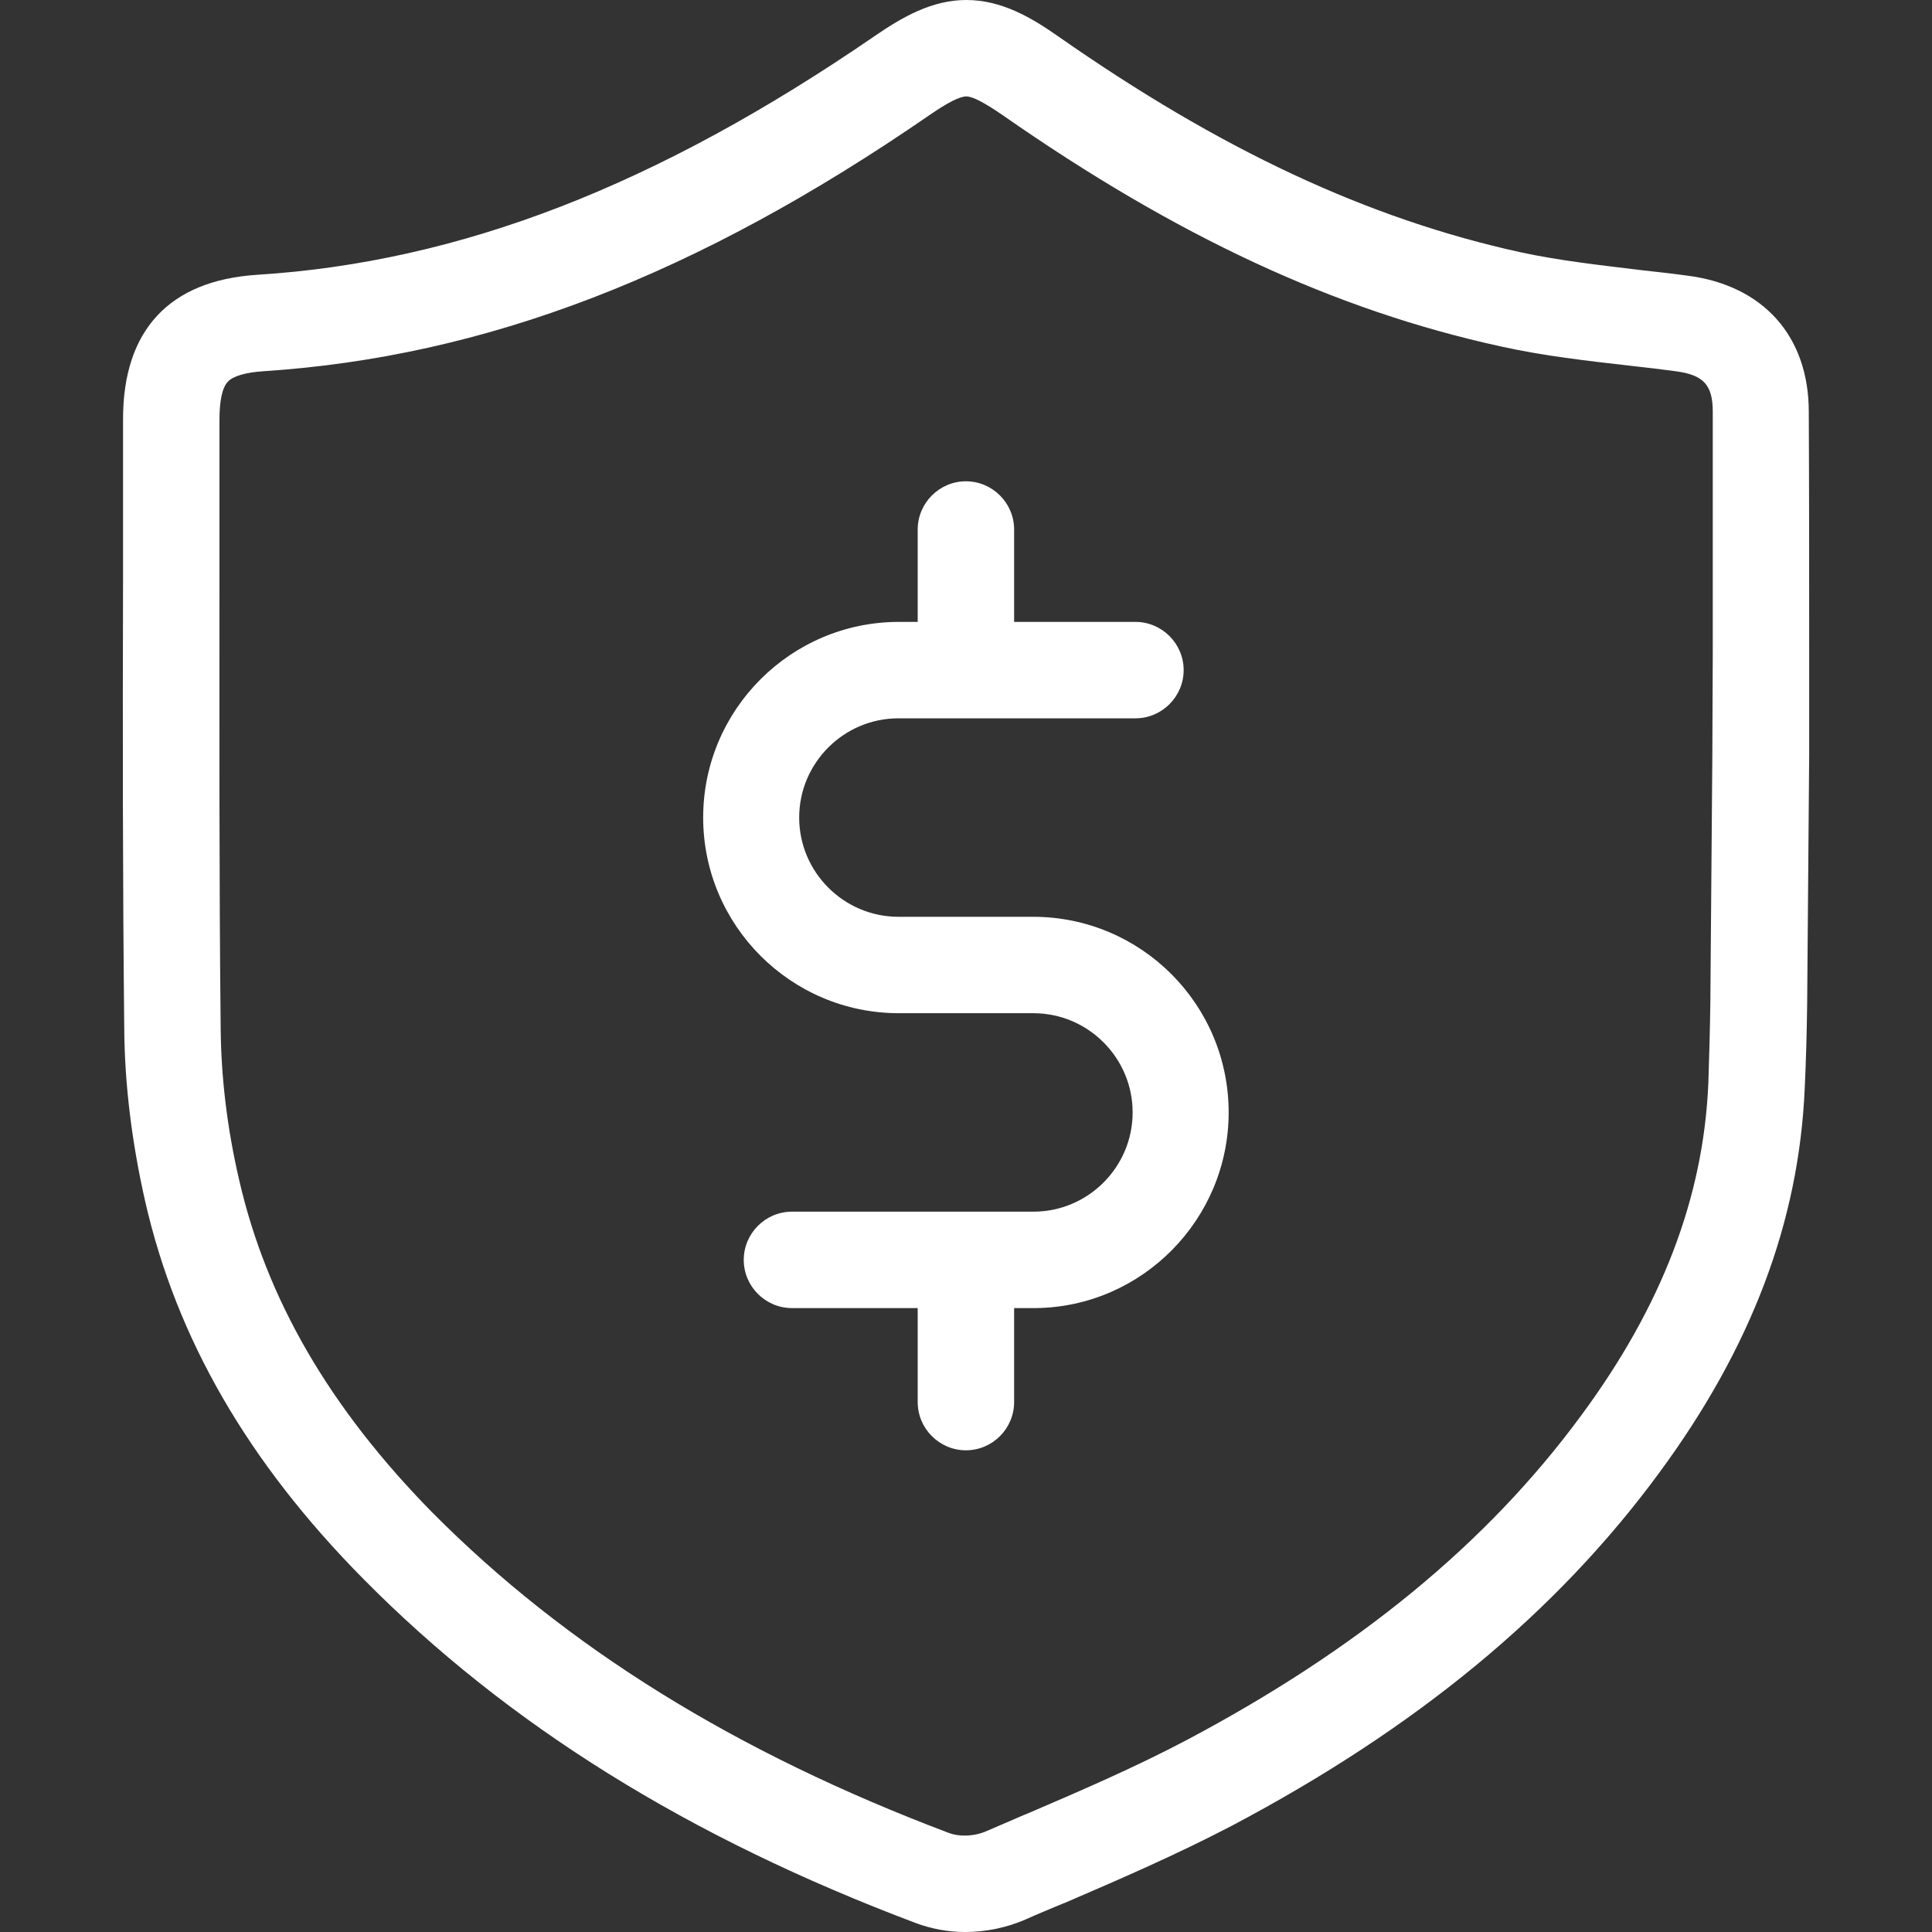 <svg xmlns="http://www.w3.org/2000/svg" xmlns:xlink="http://www.w3.org/1999/xlink" version="1.1" id="Capa_1" x="0px" y="0px" viewBox="0 0 480.9 480.9" style="enable-background:new 0 0 480.9 480.9;" xml:space="preserve">
<rect x="0" y="0" width="480.9" height="480.9" fill="#333333" stroke="none"/>
<g>
	<g>
		<path d="M450.228,102.5c0-18.8-11.3-31.5-30.3-33.9c-3.6-0.5-7.3-0.9-10.9-1.3c-10.7-1.3-20.8-2.4-30.5-4.5    c-37.9-8.3-74.6-25.4-115.2-53.8c-6.7-4.7-14.1-9-22.8-9c-8.6,0-16,4.3-22.7,8.9c-54.3,37.3-103.2,56.3-153.8,59.5    c-21.9,1.4-33.4,13.8-33.4,35.9c0,13.2,0,26.4,0,39.6v0.2c-0.1,36.7-0.1,74.6,0.3,112c0.1,13.9,1.9,28.3,5.2,42.9    c7.8,34.2,25.6,65,54.4,94.1c35.9,36.3,80.9,64.3,137.5,85.6c3.8,1.4,7.9,2.2,12.2,2.2c5.2,0,10.4-1.1,15-3.1    c3.1-1.4,6.3-2.7,9.4-4l0.3-0.1c13.7-5.9,27.8-12,41.6-19.2c46-24.3,80.8-53,106.4-87.8c23-31.2,34.9-62.6,36.3-96    c0.3-6.4,0.5-13.2,0.6-20.9l0.5-61.8c0-0.4,0-0.7,0-1.1v-24C450.328,142.7,450.328,122.6,450.228,102.5z M426.228,186.8    c0,0.2,0,0.4,0,0.7l-0.5,62c-0.1,7.4-0.3,13.9-0.5,20.1c-1.2,28.5-11.6,55.6-31.7,82.8c-23.4,31.8-55.6,58.2-98.3,80.8    c-12.9,6.8-26.6,12.7-39.9,18.4l-0.3,0.1c-3.2,1.4-6.3,2.7-9.5,4.1c-1.6,0.7-3.5,1.1-5.4,1.1c-1.4,0-2.7-0.2-3.8-0.6    c-53.3-20.1-95.5-46.3-128.9-80c-25.4-25.9-41.1-52.9-47.9-82.6c-3-12.9-4.5-25.6-4.6-37.8c-0.4-37.2-0.3-75.1-0.3-111.7V144    c0-13.2,0-26.4,0-39.6c0-4.6,0.7-8,2.1-9.4c1.3-1.4,4.4-2.3,8.9-2.6c55.1-3.6,107.8-23.8,165.8-63.8c4.5-3.1,7.5-4.6,9.1-4.6    s4.6,1.6,9.1,4.7c43.3,30.2,82.7,48.5,123.8,57.5c10.8,2.4,21.5,3.6,32.9,4.9c3.6,0.4,7.1,0.8,10.7,1.3c7,0.9,9.3,3.4,9.3,10.1    c0,20.1,0,40.2,0,60.3L426.228,186.8z" style="fill: rgb(255, 255, 255);"></path>
		<path d="M257.128,228.2h-33.5c-13.6,0-24.7-11.1-24.7-24.7s11.1-24.7,24.7-24.7h59c6.6,0,12-5.4,12-12s-5.4-12-12-12h-30.2v-23    c0-6.6-5.4-12-12-12s-12,5.4-12,12v23h-4.7c-26.8,0-48.7,21.8-48.7,48.7c0,26.8,21.8,48.7,48.7,48.7h33.5    c13.6,0,24.7,11.1,24.7,24.7s-11.1,24.7-24.7,24.7h-60.1c-6.6,0-12,5.4-12,12s5.4,12,12,12h31.3V349c0,6.6,5.4,12,12,12    s12-5.4,12-12v-23.4h5.1c0.1,0,0.2,0,0.3,0c26.5-0.3,48-22.1,48-48.7C305.828,250,284.028,228.2,257.128,228.2z" style="fill: rgb(255, 255, 255);"></path>
	</g>
</g>
<g>
</g>
<g>
</g>
<g>
</g>
<g>
</g>
<g>
</g>
<g>
</g>
<g>
</g>
<g>
</g>
<g>
</g>
<g>
</g>
<g>
</g>
<g>
</g>
<g>
</g>
<g>
</g>
<g>
</g>
</svg>